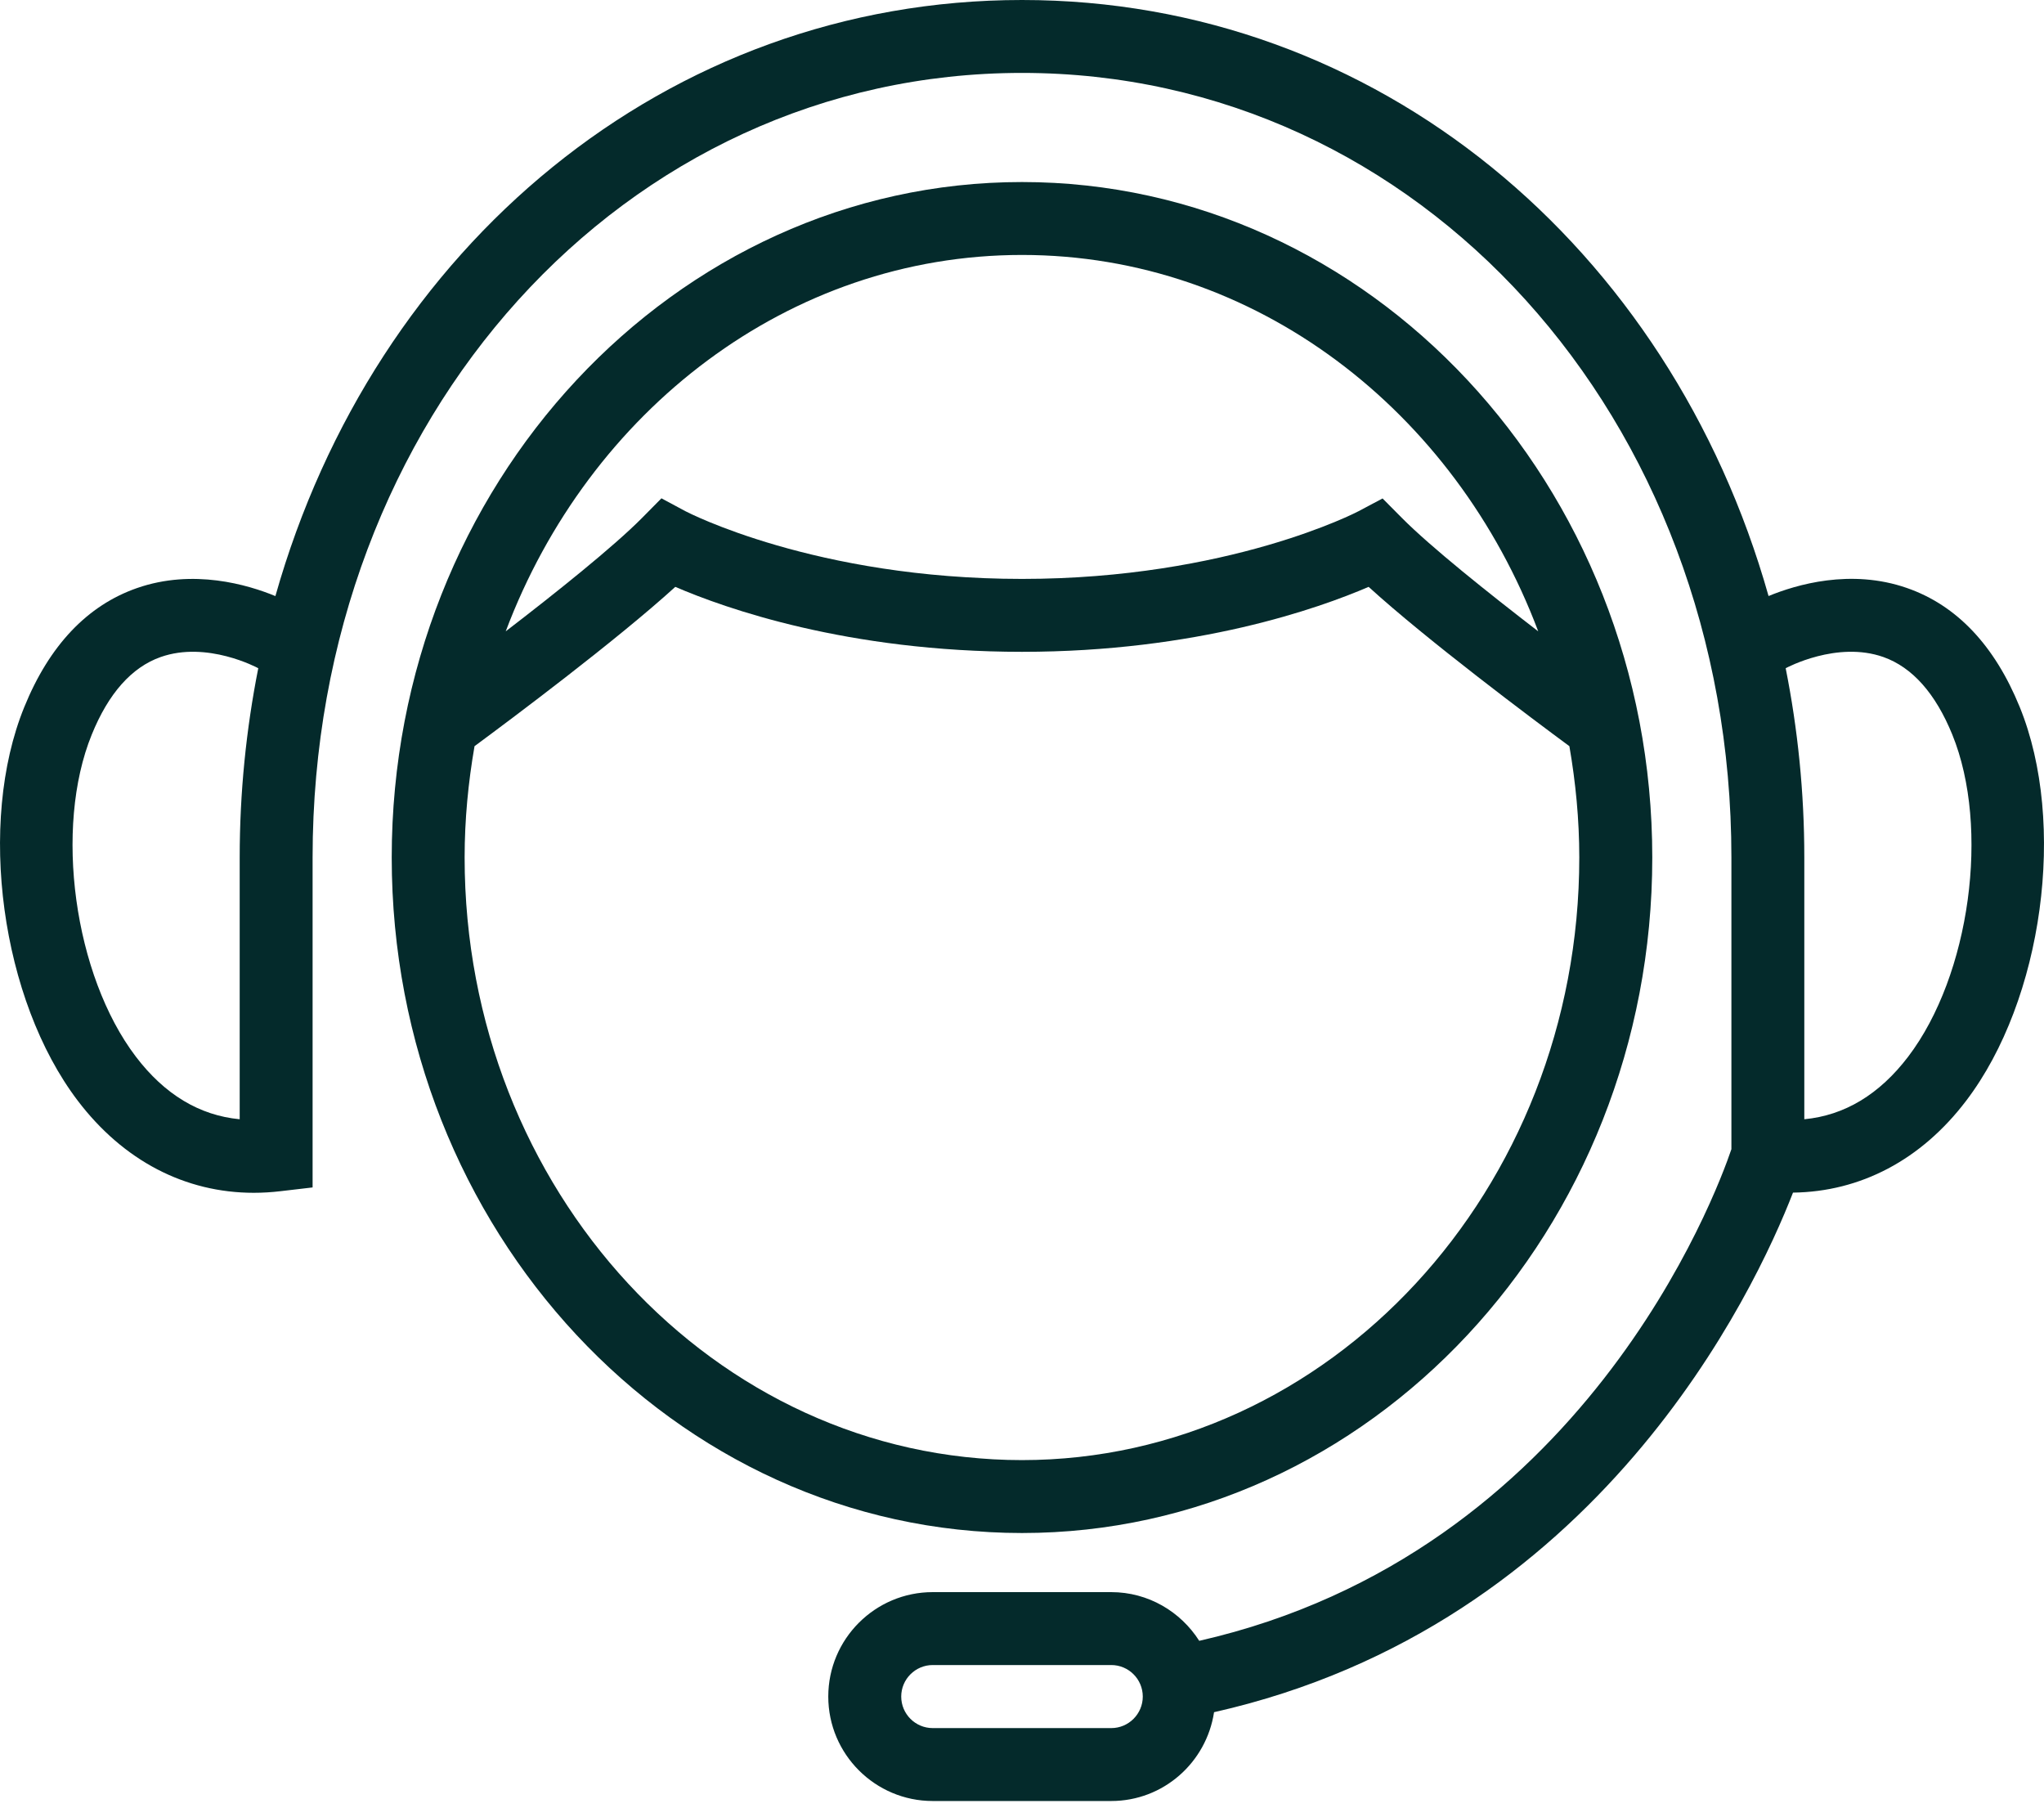 <svg width="45" height="40" viewBox="0 0 45 40" fill="none" xmlns="http://www.w3.org/2000/svg">
<path d="M36.376 18.875C36.376 10.676 30.152 4.007 22.5 4.007C14.848 4.007 8.624 10.676 8.624 18.875C8.624 27.075 14.848 33.745 22.5 33.745C30.152 33.745 36.376 27.075 36.376 18.875ZM22.5 5.612C27.637 5.612 32.04 9.045 33.865 13.897C32.769 13.054 31.491 12.034 30.859 11.396L30.438 10.972L29.911 11.252C29.883 11.268 27.052 12.743 22.5 12.743C17.947 12.743 15.117 11.267 15.091 11.253L14.562 10.969L14.14 11.396C13.509 12.034 12.232 13.054 11.134 13.897C12.96 9.045 17.363 5.612 22.5 5.612ZM10.229 18.875C10.229 18.038 10.309 17.221 10.447 16.425C11.259 15.826 13.58 14.09 14.867 12.918C15.959 13.389 18.657 14.348 22.499 14.348C26.341 14.348 29.039 13.389 30.131 12.918C31.418 14.09 33.739 15.826 34.551 16.425C34.689 17.221 34.769 18.038 34.769 18.875C34.769 26.19 29.265 32.14 22.498 32.14C15.732 32.14 10.229 26.19 10.229 18.875Z" fill="#042A2B"/>
<path d="M44.466 15.564C43.913 14.206 43.078 13.324 41.982 12.943C40.744 12.512 39.543 12.87 38.936 13.12C36.764 5.435 30.319 0 22.5 0C14.681 0 8.236 5.434 6.063 13.121C5.456 12.871 4.254 12.514 3.018 12.944C1.923 13.325 1.086 14.207 0.534 15.565C-0.507 18.119 0.022 22.005 1.712 24.229C2.716 25.55 4.076 26.256 5.588 26.256C5.781 26.256 5.976 26.244 6.173 26.221L6.882 26.138V18.875C6.882 9.192 13.742 1.605 22.5 1.605C31.257 1.605 38.118 9.191 38.118 18.875V25.296C37.787 26.274 34.857 34.195 26.402 36.118C25.993 35.476 25.28 35.046 24.464 35.046H20.534C19.266 35.046 18.235 36.077 18.235 37.345C18.235 38.613 19.267 39.644 20.534 39.644H24.464C25.614 39.644 26.561 38.793 26.728 37.689C35.194 35.781 38.638 28.405 39.474 26.252C40.961 26.233 42.298 25.532 43.287 24.229C44.979 22.006 45.507 18.119 44.466 15.564ZM5.277 24.637C4.39 24.553 3.623 24.091 2.99 23.258C1.628 21.466 1.184 18.221 2.02 16.17C2.389 15.262 2.899 14.688 3.536 14.463C4.557 14.102 5.662 14.696 5.686 14.709C5.421 16.047 5.277 17.438 5.277 18.875V24.637ZM20.535 38.039C20.152 38.039 19.841 37.728 19.841 37.345C19.841 36.962 20.153 36.651 20.535 36.651H24.465C24.848 36.651 25.159 36.962 25.159 37.345C25.159 37.728 24.847 38.039 24.465 38.039H20.535ZM42.011 23.258C41.377 24.091 40.61 24.553 39.723 24.637V18.875C39.723 17.438 39.579 16.047 39.313 14.709C39.337 14.696 40.443 14.102 41.465 14.463C42.101 14.689 42.611 15.263 42.981 16.17C43.816 18.221 43.373 21.466 42.011 23.258Z" fill="#042A2B"/>
</svg>
